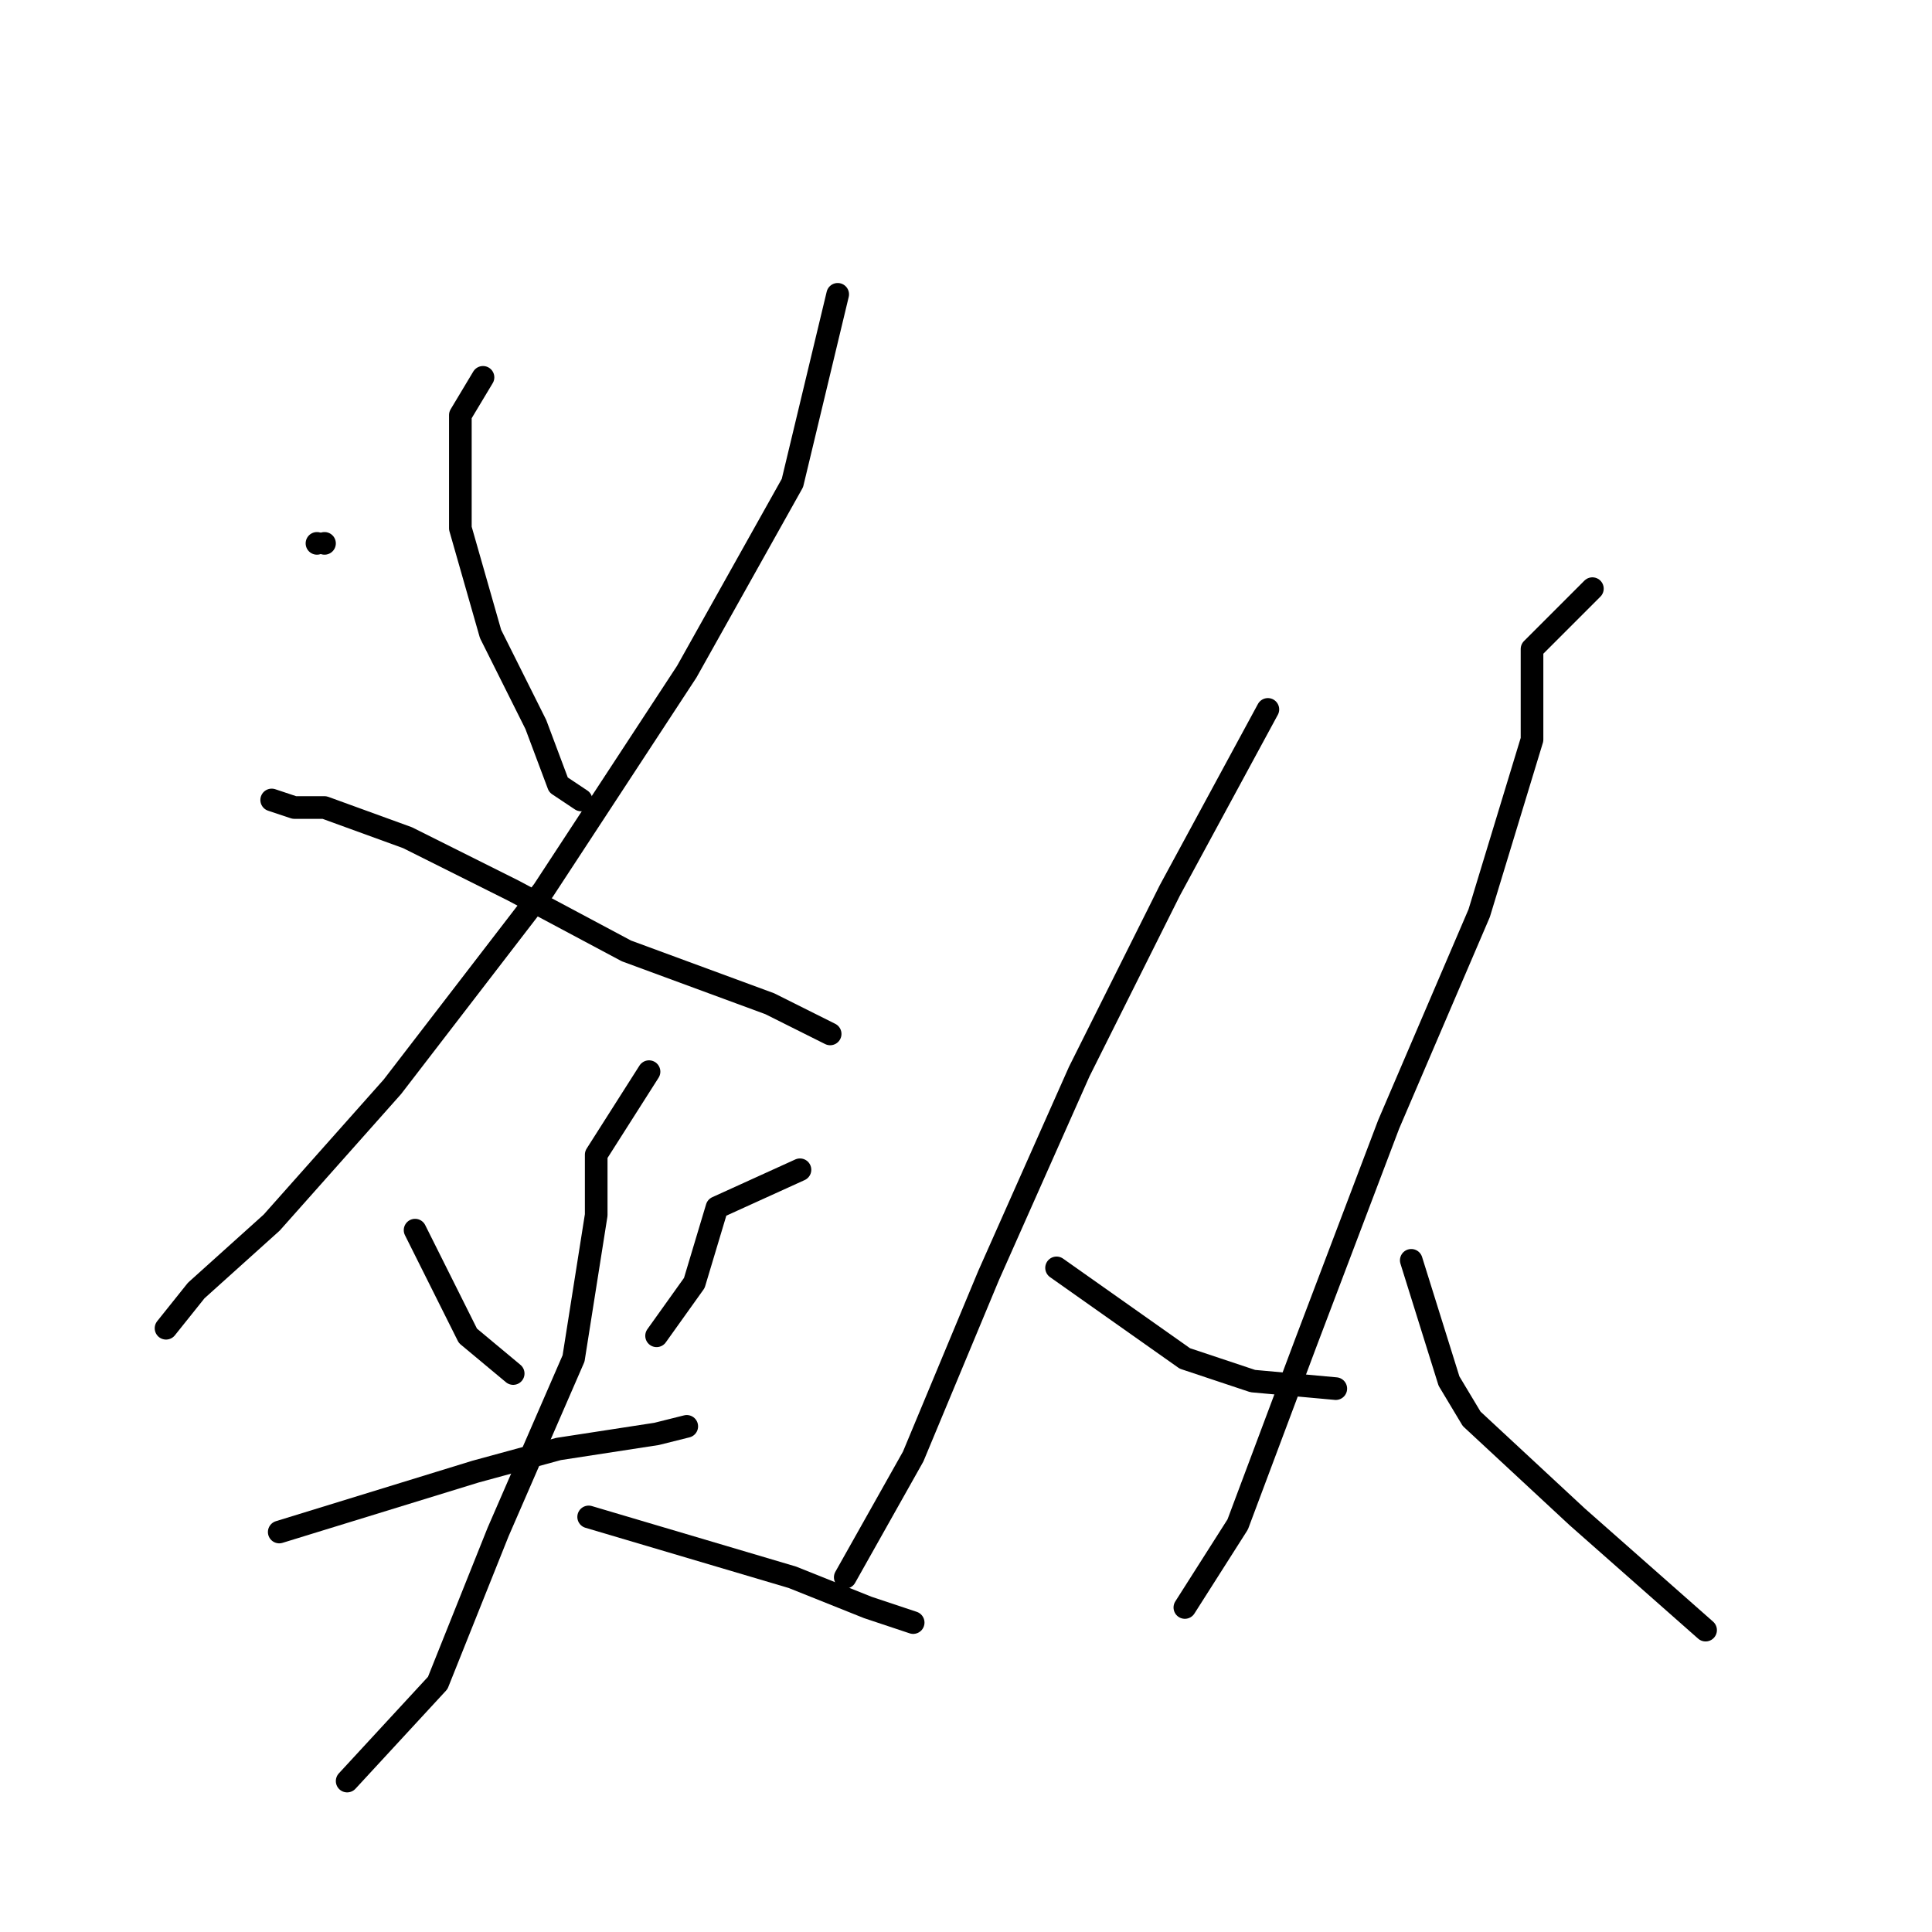 <?xml version="1.0" standalone="no"?>
    <svg width="256" height="256" xmlns="http://www.w3.org/2000/svg" version="1.1">
    <polyline stroke="black" stroke-width="3" stroke-linecap="round" fill="transparent" stroke-linejoin="round" points="42 72 42 72 " />
        <polyline stroke="black" stroke-width="3" stroke-linecap="round" fill="transparent" stroke-linejoin="round" points="43 72 43 72 " />
        <polyline stroke="black" stroke-width="3" stroke-linecap="round" fill="transparent" stroke-linejoin="round" points="64 50 61 55 61 70 65 84 71 96 74 104 77 106 77 106 " />
        <polyline stroke="black" stroke-width="3" stroke-linecap="round" fill="transparent" stroke-linejoin="round" points="111 39 105 64 91 89 72 118 52 144 36 162 26 171 22 176 22 176 " />
        <polyline stroke="black" stroke-width="3" stroke-linecap="round" fill="transparent" stroke-linejoin="round" points="36 106 39 107 43 107 54 111 68 118 83 126 102 133 110 137 110 137 " />
        <polyline stroke="black" stroke-width="3" stroke-linecap="round" fill="transparent" stroke-linejoin="round" points="55 163 58 169 62 177 68 182 68 182 " />
        <polyline stroke="black" stroke-width="3" stroke-linecap="round" fill="transparent" stroke-linejoin="round" points="106 155 95 160 92 170 87 177 87 177 " />
        <polyline stroke="black" stroke-width="3" stroke-linecap="round" fill="transparent" stroke-linejoin="round" points="37 203 63 195 74 192 87 190 91 189 91 189 " />
        <polyline stroke="black" stroke-width="3" stroke-linecap="round" fill="transparent" stroke-linejoin="round" points="86 142 79 153 79 161 76 180 66 203 58 223 46 236 46 236 " />
        <polyline stroke="black" stroke-width="3" stroke-linecap="round" fill="transparent" stroke-linejoin="round" points="78 201 105 209 115 213 121 215 121 215 " />
        <polyline stroke="black" stroke-width="3" stroke-linecap="round" fill="transparent" stroke-linejoin="round" points="168 94 155 118 143 142 131 169 121 193 112 209 112 209 " />
        <polyline stroke="black" stroke-width="3" stroke-linecap="round" fill="transparent" stroke-linejoin="round" points="140 168 157 180 166 183 177 184 177 184 " />
        <polyline stroke="black" stroke-width="3" stroke-linecap="round" fill="transparent" stroke-linejoin="round" points="211 78 203 86 203 98 196 121 184 149 173 178 164 202 157 213 157 213 " />
        <polyline stroke="black" stroke-width="3" stroke-linecap="round" fill="transparent" stroke-linejoin="round" points="187 167 192 183 195 188 209 201 226 216 226 216 " />
        </svg>